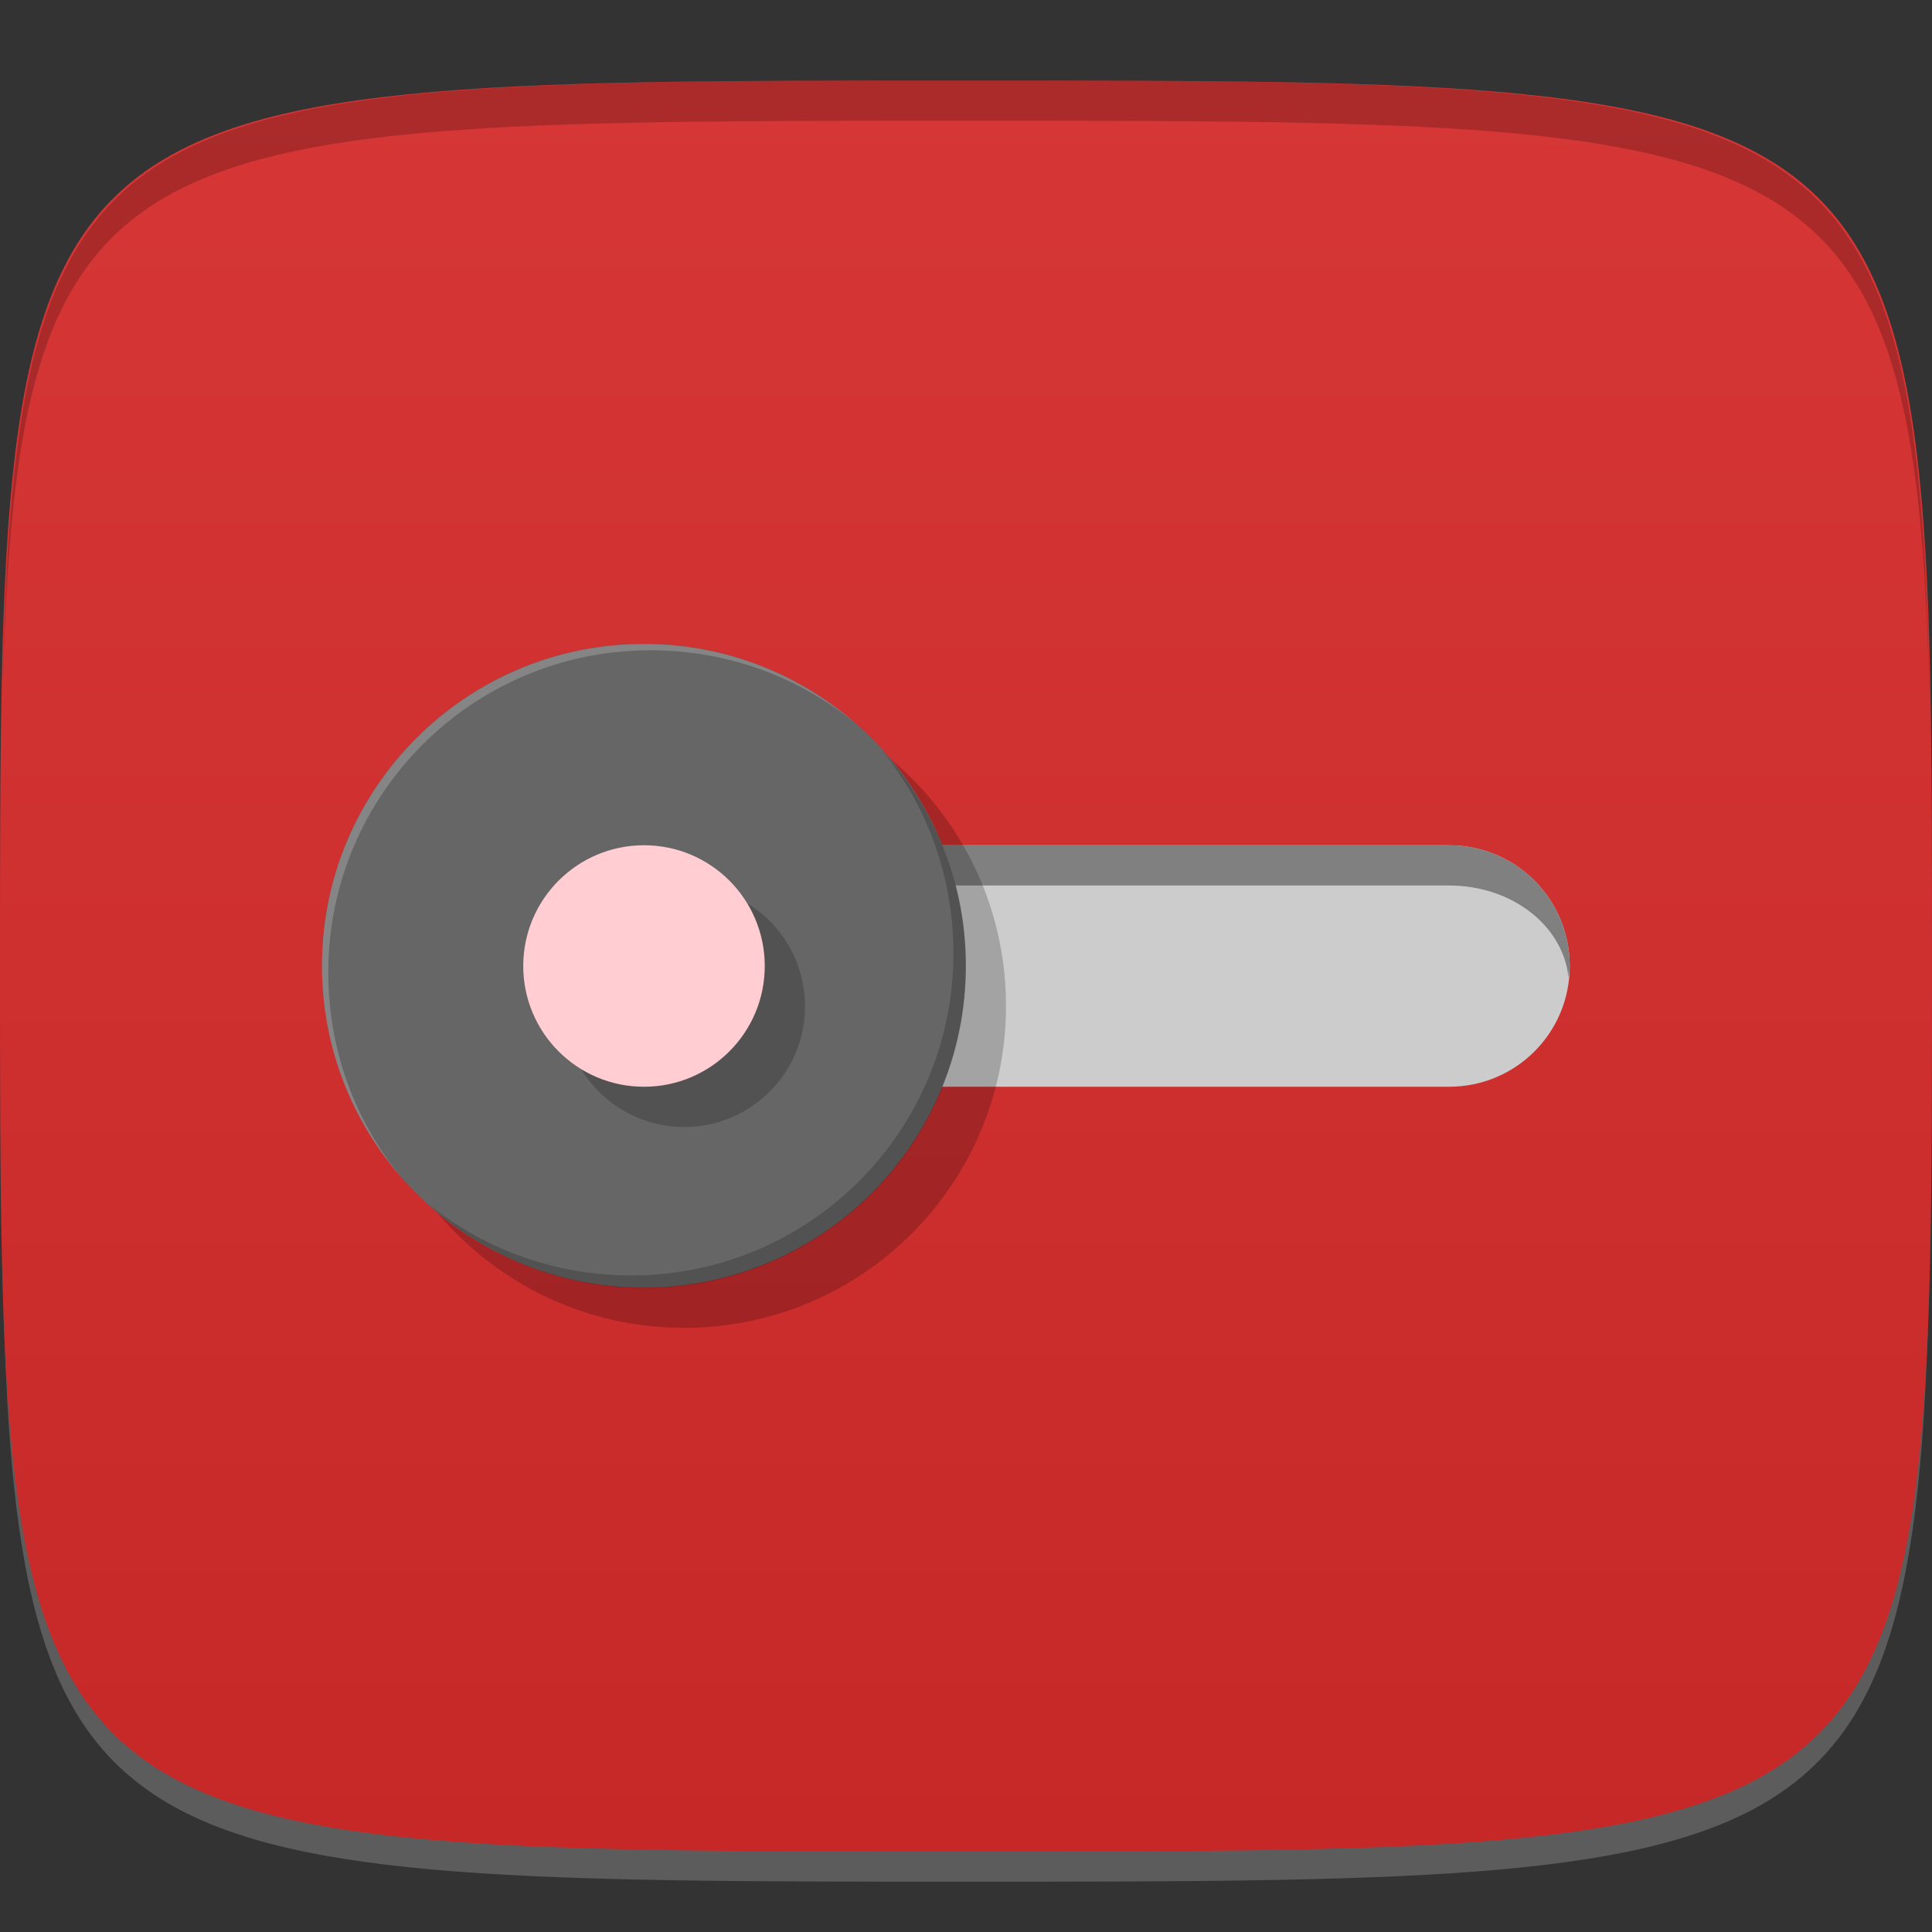 <?xml version="1.0" encoding="UTF-8" standalone="no"?>
<!-- Created with Inkscape (http://www.inkscape.org/) -->

<svg
   xmlns:dc="http://purl.org/dc/elements/1.1/"
   xmlns:cc="http://creativecommons.org/ns#"
   xmlns:rdf="http://www.w3.org/1999/02/22-rdf-syntax-ns#"
   xmlns:svg="http://www.w3.org/2000/svg"
   xmlns="http://www.w3.org/2000/svg"
   xmlns:xlink="http://www.w3.org/1999/xlink"
   xmlns:sodipodi="http://sodipodi.sourceforge.net/DTD/sodipodi-0.dtd"
   xmlns:inkscape="http://www.inkscape.org/namespaces/inkscape"
   width="48"
   height="48"
   id="svg2"
   version="1.1"
   inkscape:version="0.48.4 r9939"
   sodipodi:docname="tint2conf.svg">
  <rect width="100%" height="100%" fill="#333333" stroke="none"/>
  <defs
     id="defs4">
    <linearGradient
       id="linearGradient3766">
      <stop
         style="stop-color:#c62828;stop-opacity:1;"
         offset="0"
         id="stop3768" />
      <stop
         style="stop-color:#d63636;stop-opacity:1;"
         offset="1"
         id="stop3770" />
    </linearGradient>
    <linearGradient
       inkscape:collect="always"
       xlink:href="#linearGradient3766"
       id="linearGradient3772"
       x1="24"
       y1="1050.362"
       x2="24"
       y2="1006.362"
       gradientUnits="userSpaceOnUse" />
  </defs>
  <sodipodi:namedview
     id="base"
     pagecolor="#ffffff"
     bordercolor="#666666"
     borderopacity="1.0"
     inkscape:pageopacity="0.0"
     inkscape:pageshadow="2"
     inkscape:zoom="11.583333"
     inkscape:cx="17.870383"
     inkscape:cy="25.147814"
     inkscape:document-units="px"
     inkscape:current-layer="layer1"
     showgrid="true"
     inkscape:snap-bbox="true"
     inkscape:window-width="1301"
     inkscape:window-height="744"
     inkscape:window-x="65"
     inkscape:window-y="24"
     inkscape:window-maximized="1">
    <inkscape:grid
       type="xygrid"
       id="grid2985"
       empspacing="6"
       visible="true"
       enabled="true"
       snapvisiblegridlinesonly="true" />
  </sodipodi:namedview>
  <g
     inkscape:label="Layer 1"
     inkscape:groupmode="layer"
     id="layer1"
     transform="translate(0,-1004.362)">
    <path
       id="path3788"
       d="m 24,1051.112 c -21.272,0 -23.663,-0.089 -23.938,-15.406 0.328,14.403 2.938,14.406 23.938,14.406 21,0 23.609,0 23.938,-14.406 -0.275,15.317 -2.666,15.406 -23.938,15.406 z"
       style="opacity:0.2;fill:#ffffff;fill-opacity:1;stroke:none"
       inkscape:connector-curvature="0" />
    <path
       style="fill:url(#linearGradient3772);fill-opacity:1;stroke:none"
       d="m 24,1006.362 c -24,0 -24,0 -24,22 0,22 0,22 24,22 24,0 24,0 24,-22 0,-22 0,-22 -24,-22 z"
       id="path3757"
       inkscape:connector-curvature="0"
       sodipodi:nodetypes="zzzzz" />
    <path
       style="fill:#000000;fill-opacity:1;stroke:none;opacity:0.2"
       d="M 24 2 C 2.728 2 0.337 2.089 0.062 17.406 C 0.391 3.003 3 3 24 3 C 45 3 47.609 3.003 47.938 17.406 C 47.663 2.089 45.272 2 24 2 z "
       transform="translate(0,1004.362)"
       id="path3770" />
    <path
       style="fill:#cccccc;fill-opacity:1;stroke:none;stroke-opacity:1;stroke-width:2;stroke-miterlimit:4;stroke-dasharray:none"
       d="m 15,21 c -1.662,0 -3,1.338 -3,3 0,1.662 1.338,3 3,3 l 21,0 c 1.662,0 3,-1.338 3,-3 0,-1.662 -1.338,-3 -3,-3 z"
       transform="translate(0,1004.362)"
       id="rect3002"
       inkscape:connector-curvature="0"
       sodipodi:nodetypes="sssssss" />
    <path
       style="fill:#808080;fill-opacity:1;stroke:none;stroke-opacity:1;stroke-width:2;stroke-miterlimit:4;stroke-dasharray:none"
       d="M 15 21 C 13.338 21 12 22.338 12 24 C 12 24.098 12.022 24.185 12.031 24.281 C 12.167 23.003 13.429 22 15 22 L 36 22 C 37.571 22 38.833 23.003 38.969 24.281 C 38.978 24.185 39 24.098 39 24 C 39 22.338 37.662 21 36 21 L 15 21 z "
       transform="translate(0,1004.362)"
       id="path3775" />
    <path
       transform="matrix(1.333,0,0,1.333,1,997.362)"
       d="m 18,24 c 0,3.314 -2.686,6 -6,6 -3.314,0 -6,-2.686 -6,-6 0,-3.314 2.686,-6 6,-6 3.314,0 6,2.686 6,6 z"
       sodipodi:ry="6"
       sodipodi:rx="6"
       sodipodi:cy="24"
       sodipodi:cx="12"
       id="path3776"
       style="opacity:0.2;fill:#000000;fill-opacity:1;stroke:none"
       sodipodi:type="arc" />
    <path
       sodipodi:type="arc"
       style="fill:#666666;fill-opacity:1;stroke:none"
       id="path3772"
       sodipodi:cx="12"
       sodipodi:cy="24"
       sodipodi:rx="6"
       sodipodi:ry="6"
       d="m 18,24 c 0,3.314 -2.686,6 -6,6 -3.314,0 -6,-2.686 -6,-6 0,-3.314 2.686,-6 6,-6 3.314,0 6,2.686 6,6 z"
       transform="matrix(1.333,0,0,1.333,2e-7,996.362)" />
    <path
       style="fill:#000000;fill-opacity:1;stroke:none;opacity:0.2"
       d="M 21.875 18.594 C 23.016 19.977 23.688 21.755 23.688 23.688 C 23.688 28.106 20.106 31.688 15.688 31.688 C 13.755 31.688 11.977 31.016 10.594 29.875 C 12.019 31.188 13.909 32 16 32 C 20.418 32 24 28.418 24 24 C 24 21.909 23.188 20.019 21.875 18.594 z "
       transform="translate(0,1004.362)"
       id="path3783" />
    <path
       style="fill:#ffffff;fill-opacity:1;stroke:none;opacity:0.2"
       d="M 16 16 C 11.582 16 8 19.582 8 24 C 8 26.012 8.743 27.844 9.969 29.25 C 8.828 27.867 8.156 26.089 8.156 24.156 C 8.156 19.738 11.738 16.156 16.156 16.156 C 18.089 16.156 19.867 16.828 21.25 17.969 C 19.844 16.743 18.012 16 16 16 z "
       transform="translate(0,1004.362)"
       id="path3789" />
    <path
       sodipodi:type="arc"
       style="fill:#000000;fill-opacity:1;stroke:none;opacity:0.2"
       id="path3794"
       sodipodi:cx="12"
       sodipodi:cy="24"
       sodipodi:rx="6"
       sodipodi:ry="6"
       d="m 18,24 c 0,3.314 -2.686,6 -6,6 -3.314,0 -6,-2.686 -6,-6 0,-3.314 2.686,-6 6,-6 3.314,0 6,2.686 6,6 z"
       transform="matrix(0.5,0,0,0.5,11,1017.362)" />
    <path
       transform="matrix(0.5,0,0,0.5,10,1016.362)"
       d="m 18,24 c 0,3.314 -2.686,6 -6,6 -3.314,0 -6,-2.686 -6,-6 0,-3.314 2.686,-6 6,-6 3.314,0 6,2.686 6,6 z"
       sodipodi:ry="6"
       sodipodi:rx="6"
       sodipodi:cy="24"
       sodipodi:cx="12"
       id="path3774"
       style="fill:#ffcdd2;fill-opacity:1;stroke:none"
       sodipodi:type="arc" />
  </g>
</svg>
